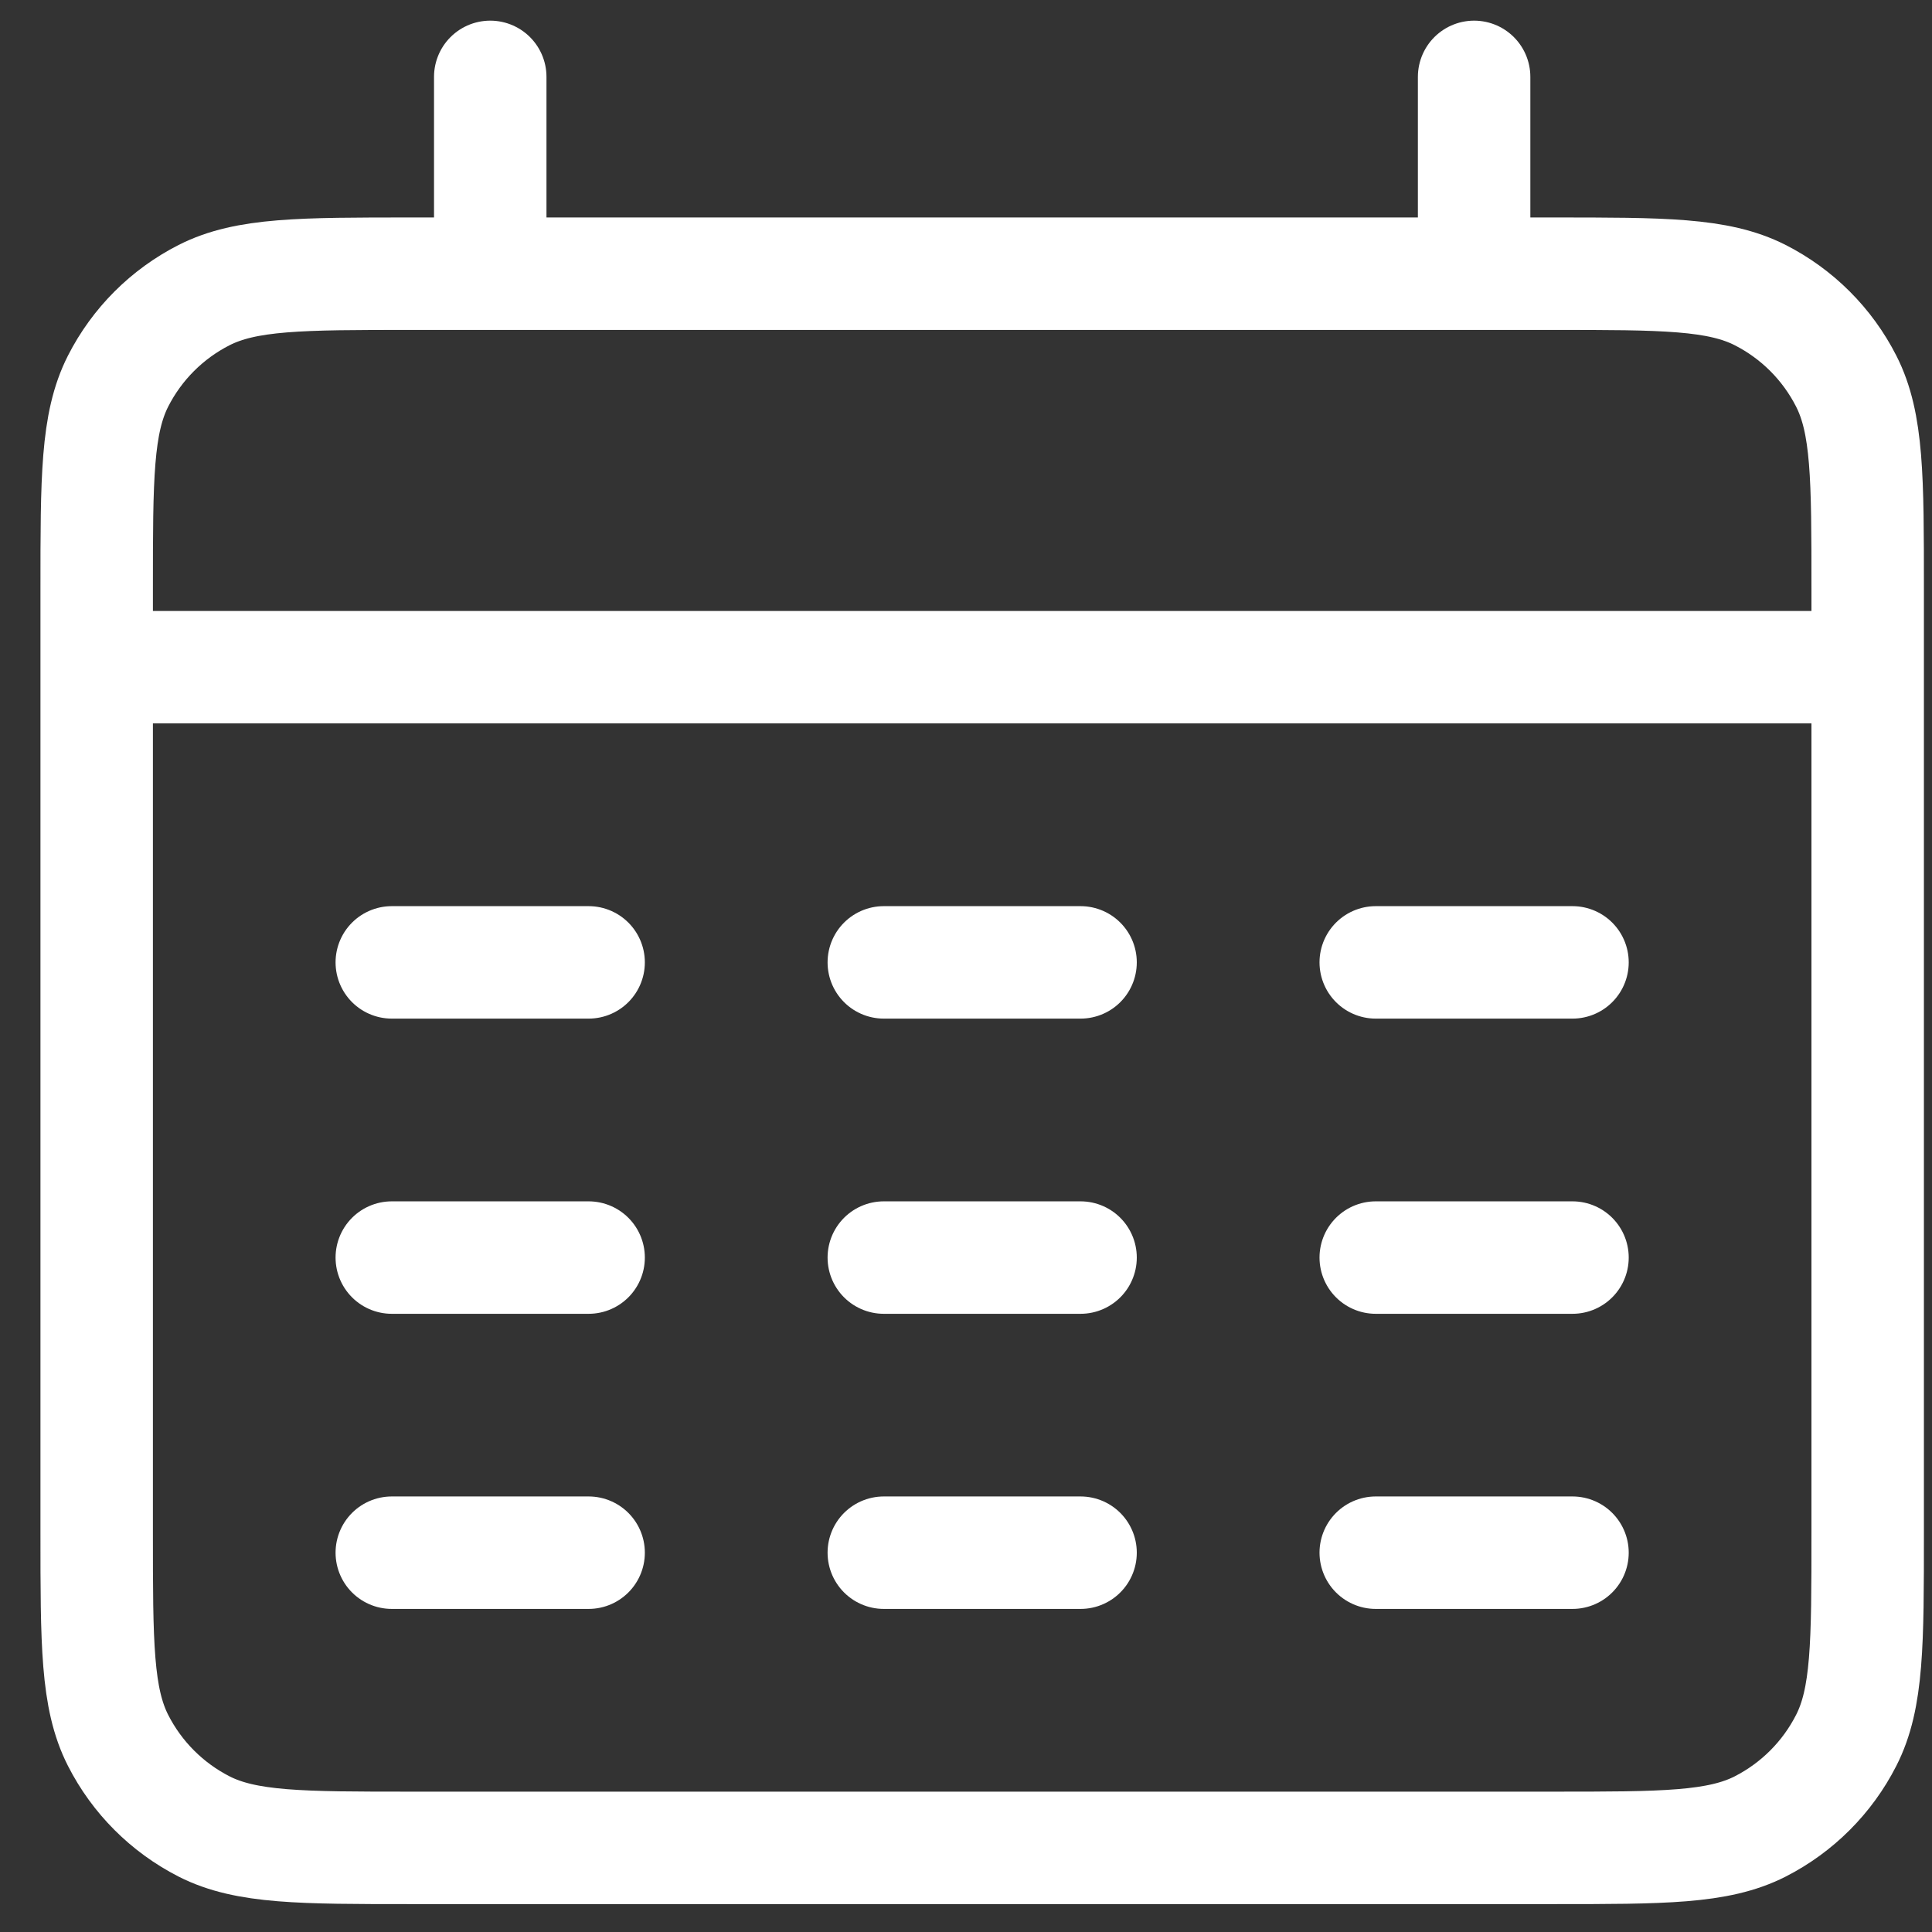 <svg width="24" height="24" viewBox="0 0 24 24" fill="none" xmlns="http://www.w3.org/2000/svg">
<rect x="0" y="0" width="24" height="24" fill="#333333" stroke="none"/>
<path d="M1.201 8.288H23.201M6.09 0.955V3.4M18.312 0.955V3.4M4.867 11.955H7.312M10.979 11.955H13.423M17.09 11.955H19.534M4.867 15.622H7.312M10.979 15.622H13.423M17.09 15.622H19.534M4.867 19.288H7.312M10.979 19.288H13.423M17.09 19.288H19.534M5.112 22.955H19.29C20.659 22.955 21.343 22.955 21.866 22.689C22.326 22.454 22.7 22.08 22.934 21.62C23.201 21.098 23.201 20.413 23.201 19.044V7.311C23.201 5.942 23.201 5.257 22.934 4.734C22.7 4.274 22.326 3.9 21.866 3.666C21.343 3.4 20.659 3.4 19.29 3.4H5.112C3.743 3.4 3.058 3.4 2.535 3.666C2.075 3.9 1.701 4.274 1.467 4.734C1.201 5.257 1.201 5.942 1.201 7.311V19.044C1.201 20.413 1.201 21.098 1.467 21.62C1.701 22.08 2.075 22.454 2.535 22.689C3.058 22.955 3.743 22.955 5.112 22.955Z" stroke="white" stroke-width="1.397" stroke-linecap="round"/>
</svg>
